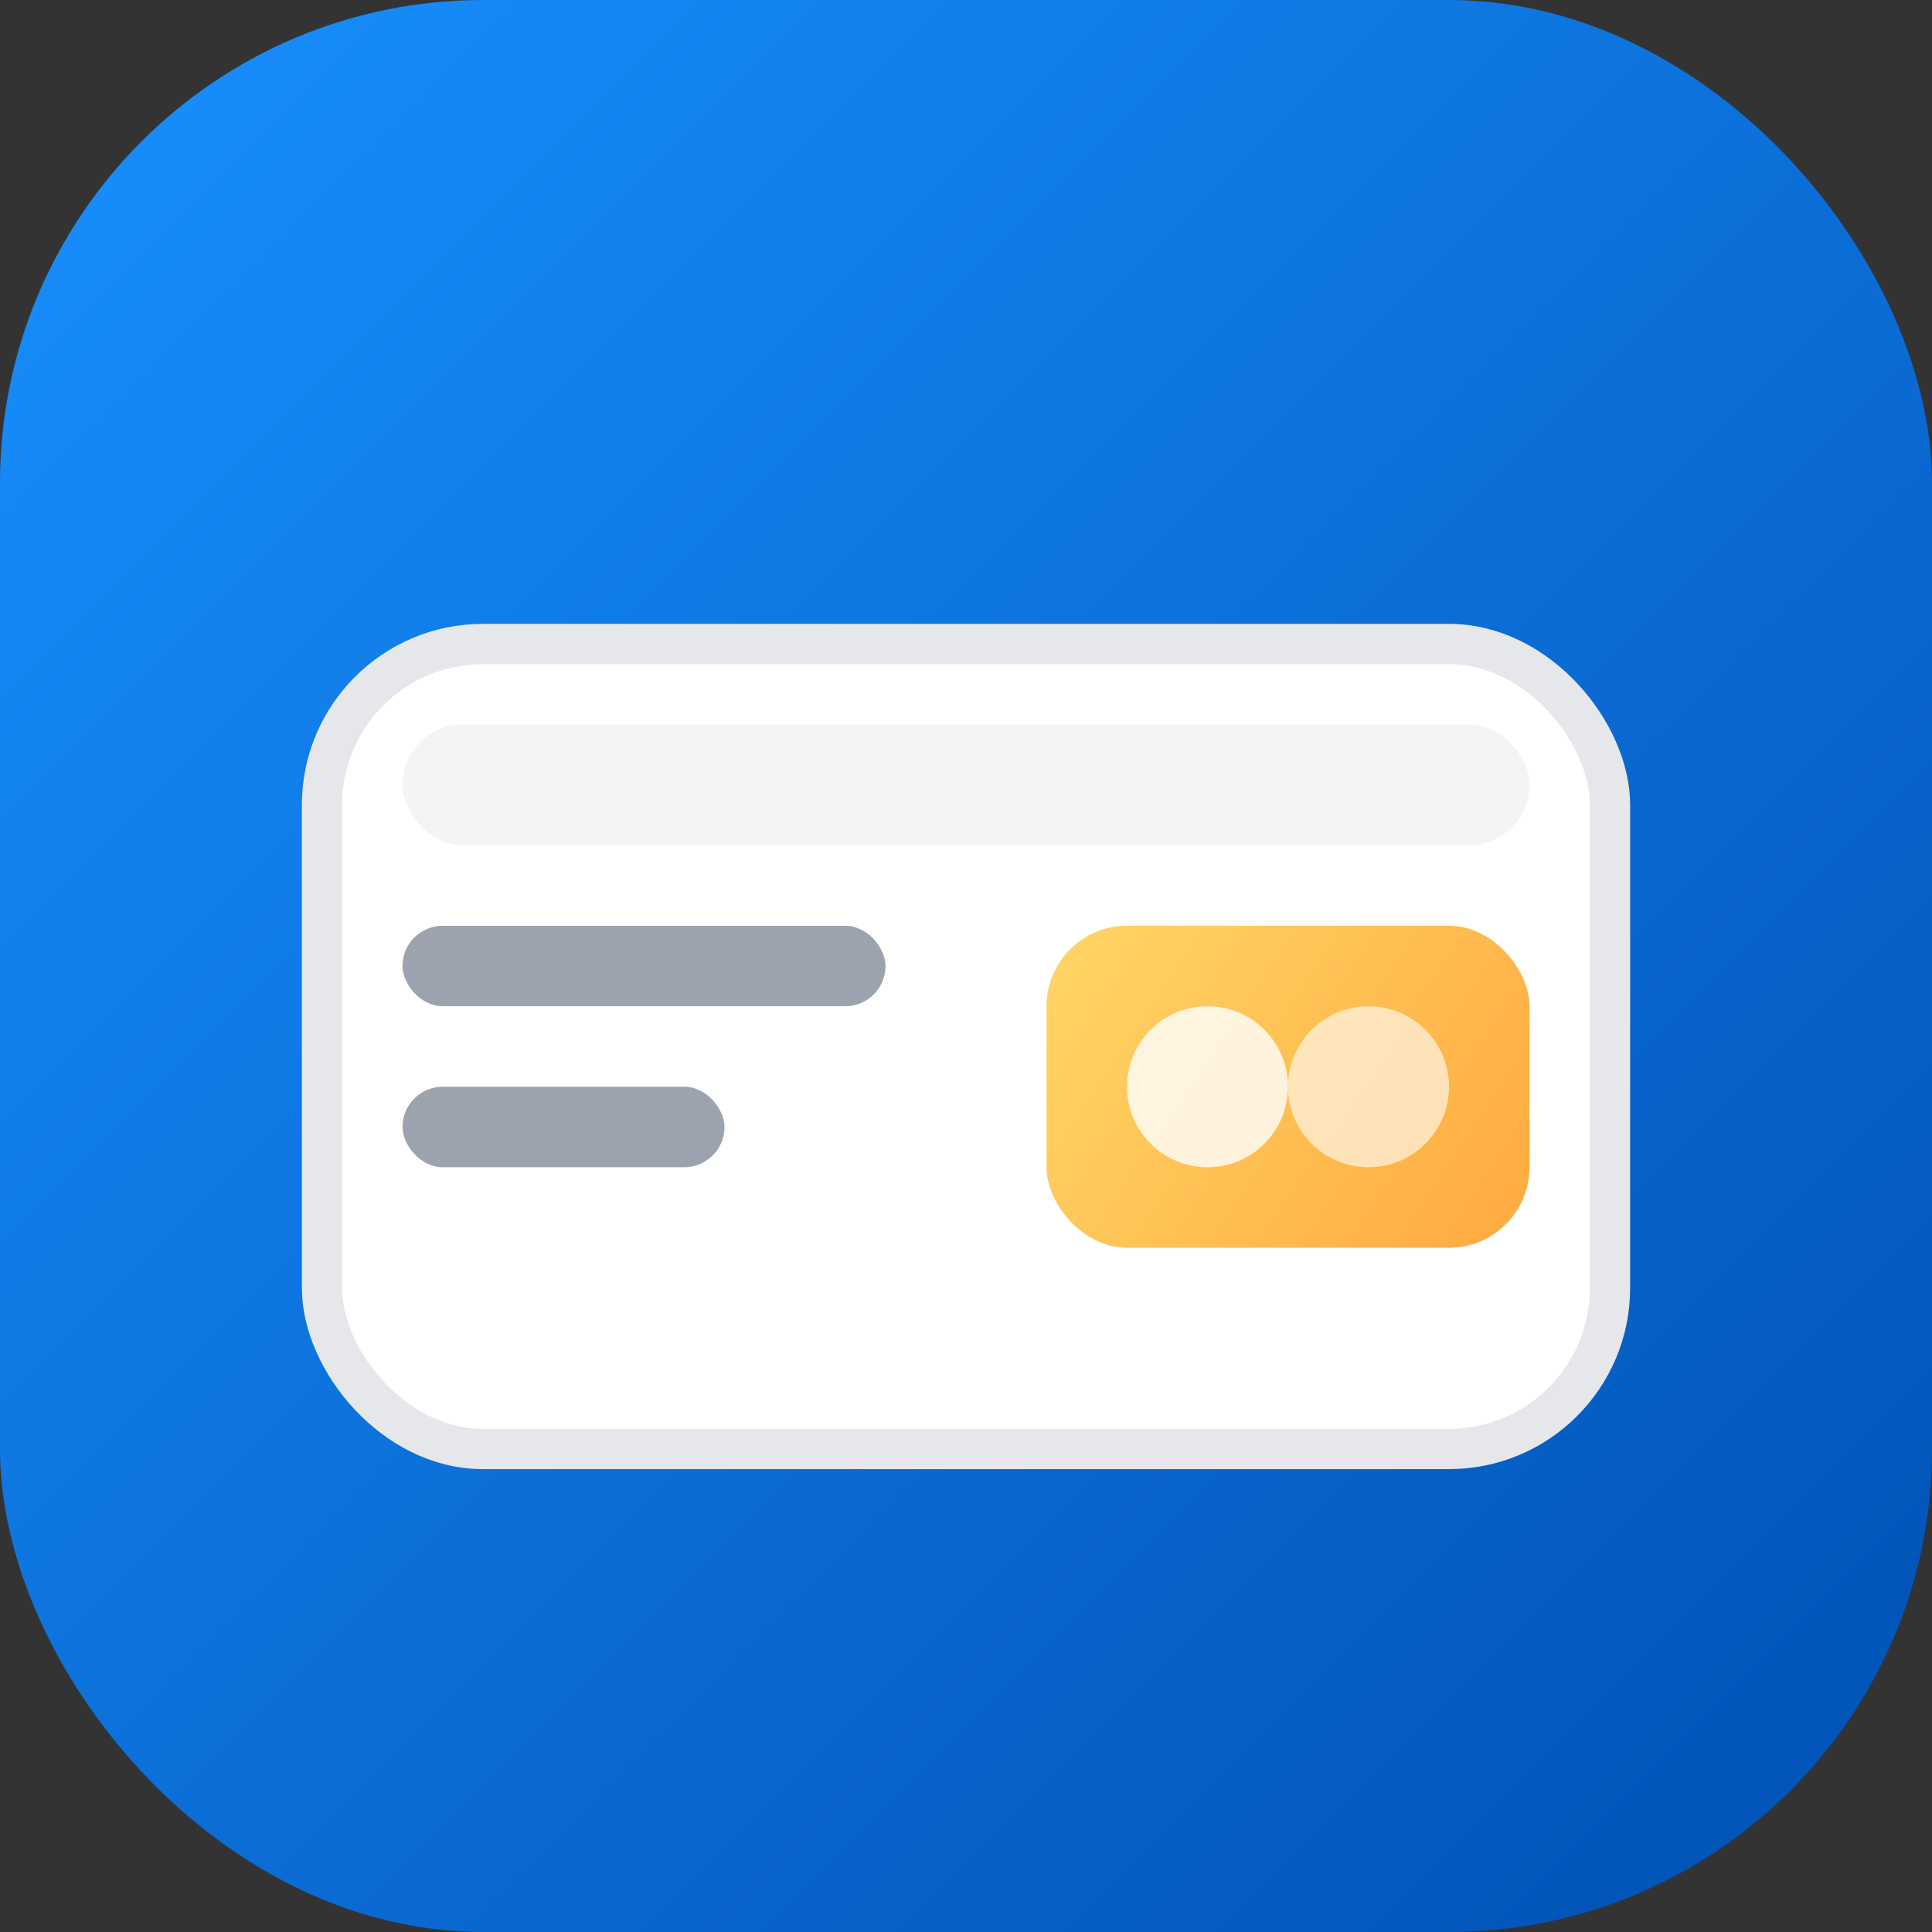 <svg width="48" height="48" viewBox="0 0 48 48" fill="none" xmlns="http://www.w3.org/2000/svg">
  <rect x="0" y="0" width="48" height="48" fill="#333333" stroke="none"/>
  <rect width="48" height="48" rx="12" fill="url(#gradient)"/>
  <rect x="8" y="16" width="32" height="20" rx="4" fill="white" stroke="#E5E7EB" stroke-width="1"/>
  <rect x="10" y="18" width="28" height="3" rx="1.5" fill="#F3F4F6"/>
  <rect x="10" y="23" width="12" height="2" rx="1" fill="#9CA3AF"/>
  <rect x="10" y="27" width="8" height="2" rx="1" fill="#9CA3AF"/>
  <rect x="26" y="23" width="12" height="8" rx="2" fill="url(#cardGradient)"/>
  <circle cx="30" cy="27" r="2" fill="white" opacity="0.8"/>
  <circle cx="34" cy="27" r="2" fill="white" opacity="0.6"/>
  <defs>
    <linearGradient id="gradient" x1="0" y1="0" x2="48" y2="48" gradientUnits="userSpaceOnUse">
      <stop stop-color="#1890FF" />
      <stop offset="1" stop-color="#0050B3" />
    </linearGradient>
    <linearGradient id="cardGradient" x1="26" y1="23" x2="38" y2="31" gradientUnits="userSpaceOnUse">
      <stop stop-color="#FFD666" />
      <stop offset="1" stop-color="#FFA940" />
    </linearGradient>
  </defs>
</svg>